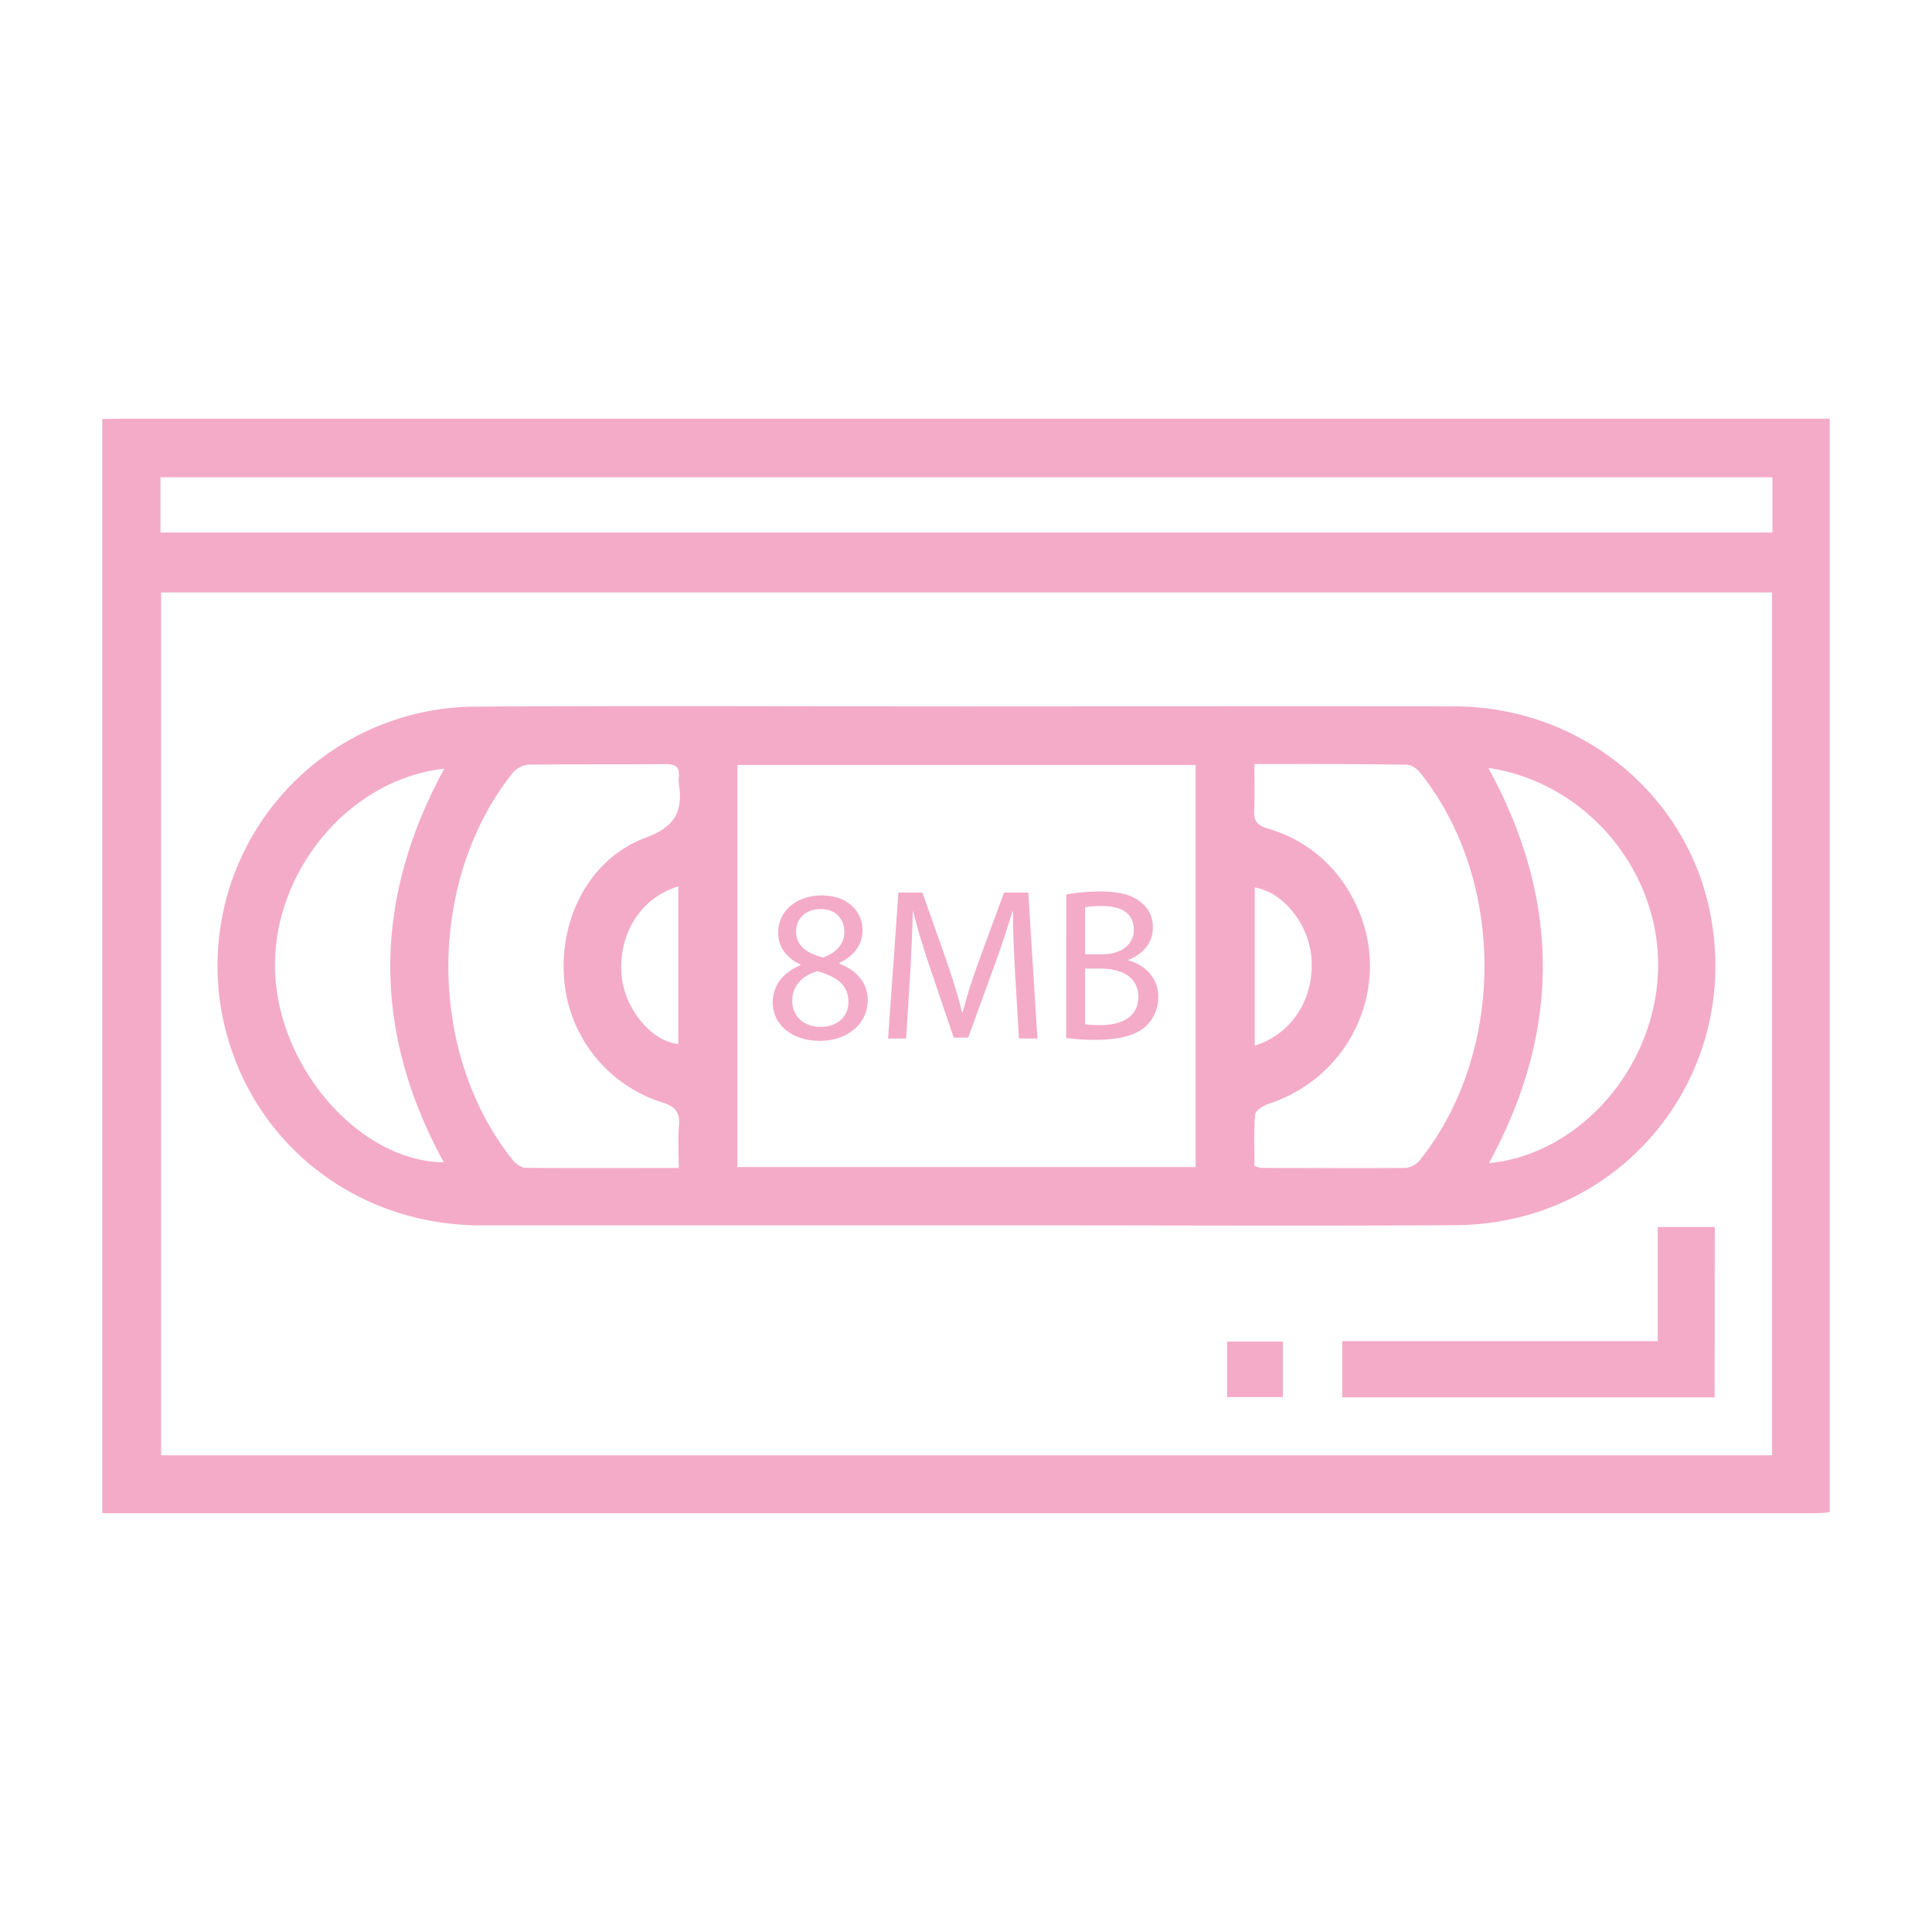 <svg id="Layer_1" data-name="Layer 1" xmlns="http://www.w3.org/2000/svg" viewBox="0 0 535.47 535.47"><defs><style>.cls-1{fill:#f4abc8;}</style></defs><path class="cls-1" d="M28.35,116.12c1.71,0,3.43-.07,5.14-.07H507.12V419.14c-1.3.09-2.65.27-4,.27H30.22c-.63,0-1.25,0-1.87-.06ZM491.12,403.34V164.19H44.65V403.34ZM44.49,147.59H491.25V132.28H44.49Z"/><path class="cls-1" d="M268.13,195.79c45.06,0,90.12-.11,135.18,0,34.14.11,63.4,23.56,70.41,56,9.81,45.44-23.65,87.46-70.2,87.77-38,.26-76.08.06-114.12.06q-78.12,0-156.23,0c-32.15-.06-59.63-19.81-69.3-49.54A71.82,71.82,0,0,1,132,195.85C177.39,195.57,222.76,195.79,268.13,195.79ZM204.38,212V323.47h127V212Zm143.28-.24c0,4.67.15,8.69-.05,12.7-.15,2.94.69,4.27,3.76,5.18a38.19,38.19,0,0,1,23.12,18.51C387,270.26,376,297.89,351.71,305.9c-1.5.5-3.74,1.84-3.84,3-.43,4.75-.19,9.55-.19,14.24a8.35,8.35,0,0,0,1.83.56c13.41,0,26.81.12,40.22,0a6.25,6.25,0,0,0,4-2.39c23.64-29.91,23.6-77.43-.09-107.12-.86-1.07-2.42-2.23-3.66-2.24C376.17,211.7,362.31,211.76,347.66,211.76Zm-159.54,112c0-4.33-.27-8.06.07-11.74s-.95-5.3-4.63-6.47a39.07,39.07,0,0,1-27.26-35c-1.06-16.56,7.39-32.69,22.7-38.4,8.54-3.18,10.28-7.63,9.13-15.24a5.05,5.05,0,0,1,0-1.4c.37-2.85-.84-3.77-3.7-3.74-12.63.13-25.26,0-37.88.16a6.75,6.75,0,0,0-4.53,2.37c-23.68,29.87-23.64,77.42,0,107.11.86,1.08,2.41,2.25,3.65,2.27C159.58,323.77,173.45,323.71,188.12,323.71ZM412.5,212.83c20.12,36.75,20.08,73.11.16,109.55,25.16-2.43,46.08-26.44,46.88-53.38C460.36,241.68,439.92,216.93,412.5,212.83Zm-289.36.22c-26.87,2.93-48.32,29.48-46.85,57.1,1.41,26.66,23.85,51.75,46.72,52C103.21,285.94,103.19,249.69,123.14,213.05ZM188,245.68c-10.47,3.08-16.79,13.38-15.69,24.87.87,9.15,8.33,18.14,15.69,18.8Zm159.77,44.13c10.26-3.19,16.51-13,15.72-24.15-.67-9.46-7.75-18.39-15.72-19.69Z"/><path class="cls-1" d="M475.22,387.29H372V371.71h87.46V340.07h15.81Z"/><path class="cls-1" d="M355.57,371.82v15.39H340.1V371.82Z"/><path class="cls-1" d="M214.16,277.93c0-4.92,2.94-8.4,7.74-10.44l-.06-.18c-4.32-2-6.18-5.4-6.18-8.76,0-6.18,5.22-10.38,12.06-10.38,7.56,0,11.34,4.74,11.34,9.6,0,3.3-1.62,6.84-6.42,9.12v.18c4.86,1.92,7.86,5.34,7.86,10.08,0,6.78-5.82,11.34-13.26,11.34C219.08,288.49,214.16,283.63,214.16,277.93Zm21-.24c0-4.74-3.3-7-8.58-8.52-4.56,1.32-7,4.32-7,8-.18,4,2.82,7.44,7.8,7.44C232.1,284.65,235.16,281.71,235.16,277.69Zm-14.52-19.5c0,3.9,2.94,6,7.44,7.2,3.36-1.14,5.94-3.54,5.94-7.08,0-3.12-1.86-6.36-6.6-6.36C223,252,220.64,254.83,220.64,258.19Z"/><path class="cls-1" d="M281.36,270.07c-.3-5.64-.66-12.42-.6-17.46h-.18c-1.38,4.74-3.06,9.78-5.1,15.36l-7.14,19.62h-4l-6.54-19.26c-1.92-5.7-3.54-10.92-4.68-15.72H253c-.12,5-.42,11.82-.78,17.88l-1.08,17.34h-5L249,247.39h6.66l6.9,19.56c1.68,5,3.06,9.42,4.08,13.62h.18c1-4.08,2.46-8.52,4.26-13.62l7.2-19.56H285l2.52,40.44h-5.1Z"/><path class="cls-1" d="M295.52,247.93a50.58,50.58,0,0,1,9.54-.84c5.22,0,8.58.9,11.1,2.94a8.48,8.48,0,0,1,3.36,7.14c0,3.9-2.58,7.32-6.84,8.88v.12c3.84,1,8.34,4.14,8.34,10.14a10.9,10.9,0,0,1-3.42,8.1c-2.82,2.58-7.38,3.78-14,3.78a61,61,0,0,1-8.1-.48Zm5.22,16.56h4.74c5.52,0,8.76-2.88,8.76-6.78,0-4.74-3.6-6.6-8.88-6.6a22.39,22.39,0,0,0-4.62.36Zm0,19.38a27.89,27.89,0,0,0,4.38.24c5.4,0,10.38-2,10.38-7.86,0-5.52-4.74-7.8-10.44-7.8h-4.32Z"/></svg>